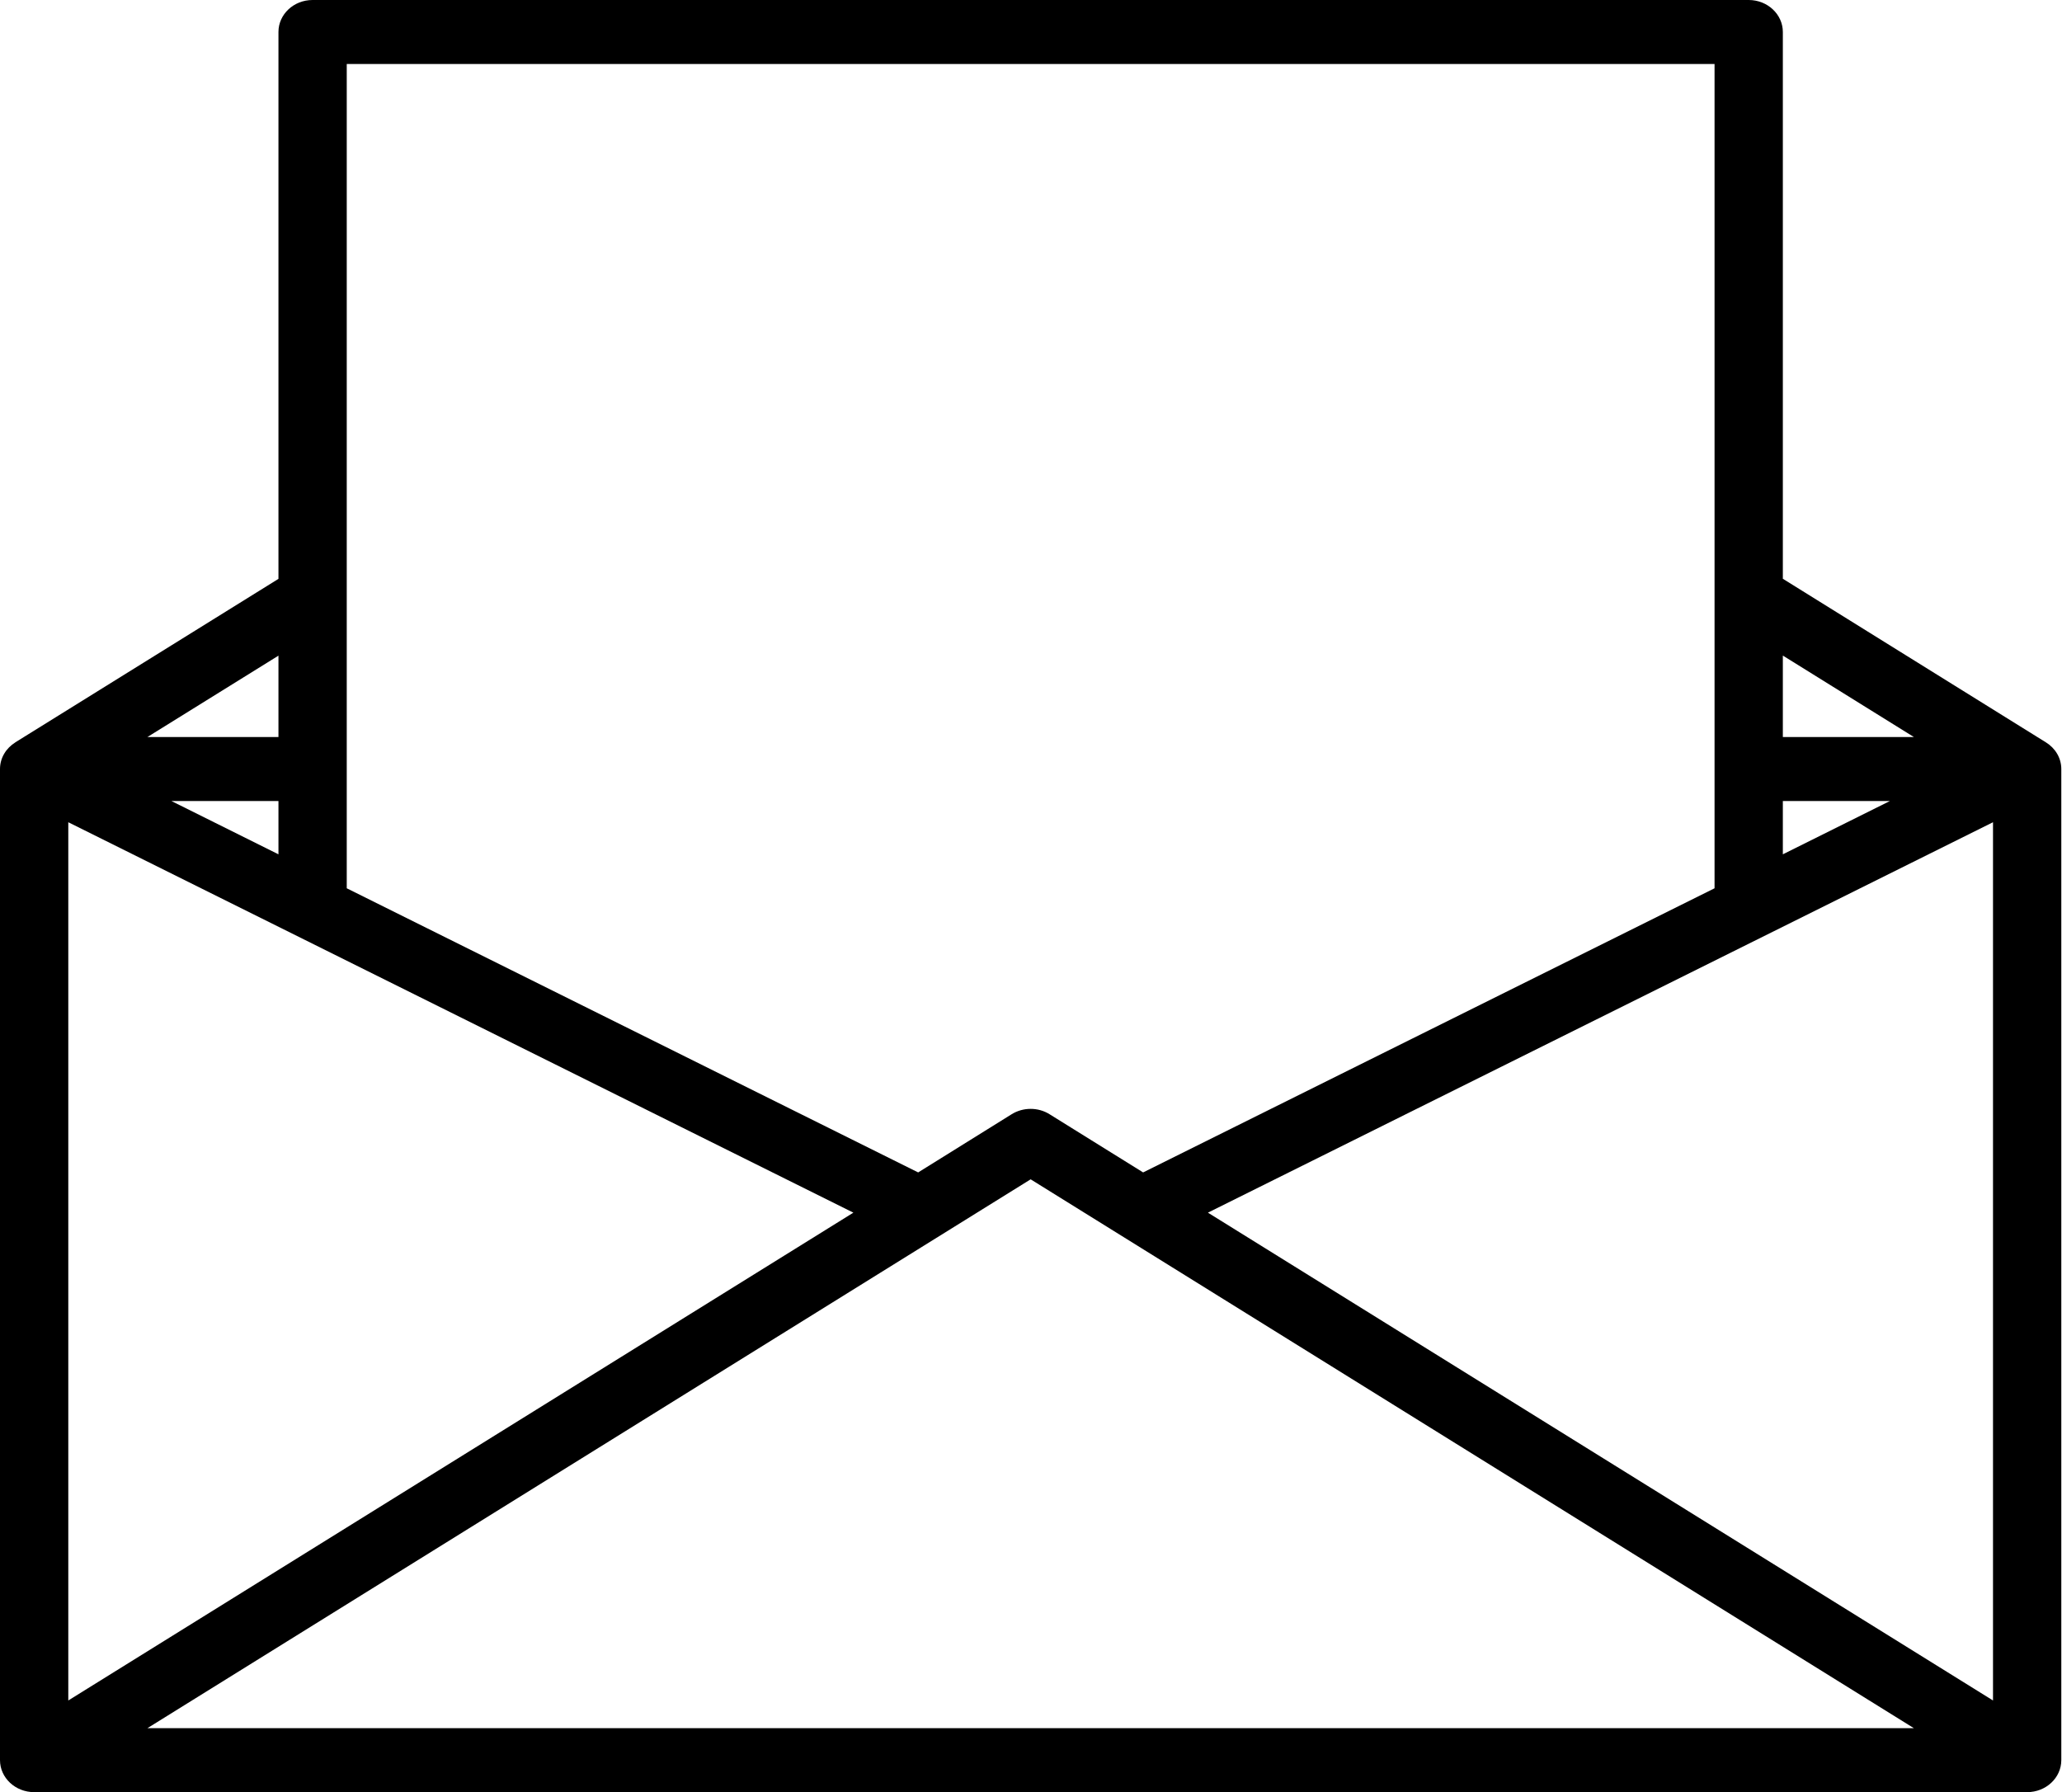 <svg width="589" height="512" viewBox="0 0 589 512" version="1.1" xmlns="http://www.w3.org/2000/svg" xmlns:xlink="http://www.w3.org/1999/xlink">
<title>Vector</title>
<desc>Created using Figma</desc>
<g id="Canvas" transform="matrix(25.6 0 0 25.6 -22553.6 -98585.6)">
<g id="Vector">
<use xlink:href="#path0_fill" transform="translate(881 3851)"/>
</g>
</g>
<defs>
<path id="path0_fill" d="M 22.829 8.285L 22.829 8.285L 19.893 6.459L 19.893 0.357C 19.893 0.16 19.722 1.45329e-08 19.512 1.45329e-08L 3.488 1.45329e-08C 3.277 1.45329e-08 3.107 0.16 3.107 0.357L 3.107 6.46L 0.17 8.285L 0.171 8.285C 0.068 8.349 0 8.458 0 8.582L 0 19.643C 0 19.84 0.171 20 0.381 20L 22.619 20C 22.829 20 23 19.84 23 19.643L 23 8.582C 23 8.458 22.932 8.349 22.829 8.285L 22.829 8.285ZM 3.107 9.534L 1.912 8.939L 3.107 8.939L 3.107 9.534ZM 0.762 9.176L 9.522 13.533L 0.762 18.977L 0.762 9.176L 0.762 9.176ZM 11.5 13.161L 21.355 19.286L 1.645 19.286L 11.5 13.161L 11.5 13.161ZM 13.478 13.533L 22.238 9.176L 22.238 18.977L 13.478 13.533L 13.478 13.533ZM 19.893 8.939L 21.088 8.939L 19.893 9.534L 19.893 8.939ZM 21.355 8.225L 19.893 8.225L 19.893 7.316L 21.355 8.225ZM 19.131 0.714L 19.131 9.913L 12.755 13.084L 11.71 12.434C 11.583 12.355 11.417 12.355 11.289 12.434L 10.245 13.084L 3.869 9.913L 3.869 0.714L 19.131 0.714L 19.131 0.714ZM 3.107 8.225L 1.645 8.225L 3.107 7.317L 3.107 8.225Z"/>
</defs>
</svg>
